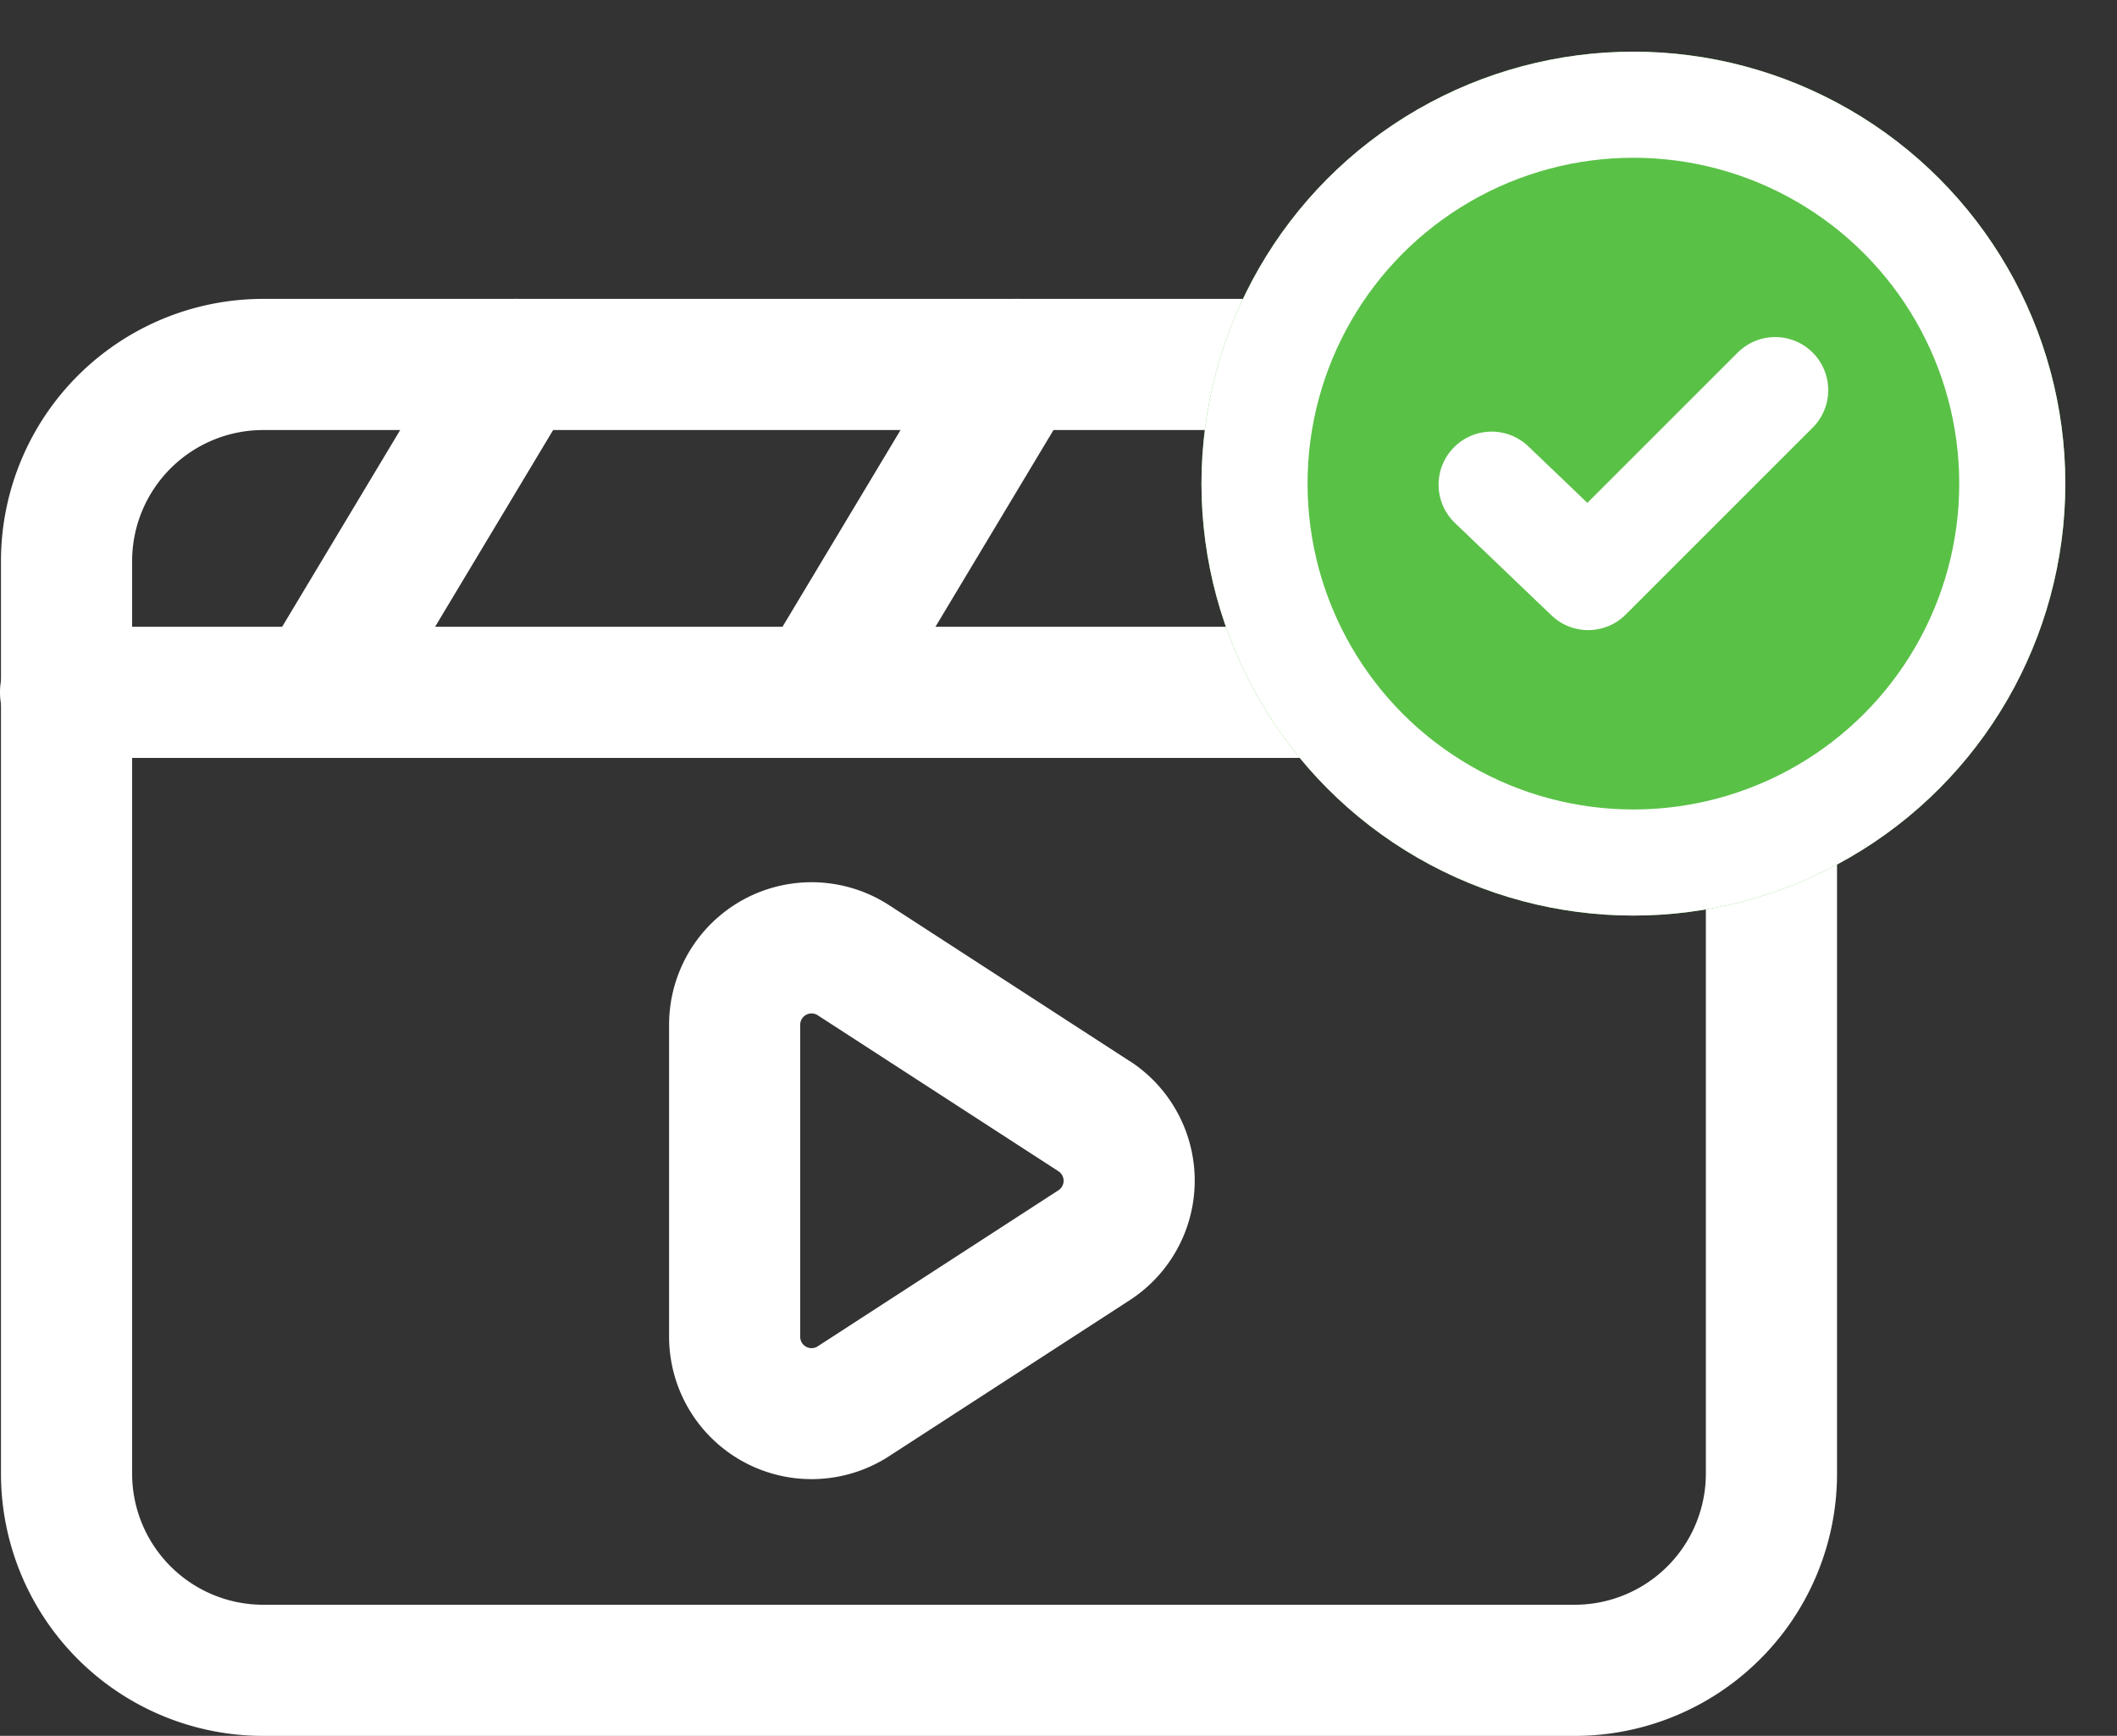 <svg xmlns="http://www.w3.org/2000/svg" width="99.774" height="81.808" viewBox="0 0 99.774 81.808">
  <rect x="0" y="0" width="99.774" height="81.808" fill="#333333" stroke="none"/>
  <g id="Group_152064" data-name="Group 152064" transform="translate(9892.211 16440.729)">
    <g id="Group_152060" data-name="Group 152060" transform="translate(-9892.211 -16426.645)">
      <path id="Path_199078" data-name="Path 199078" d="M305.273,251.614l-11.343-7.352a6.715,6.715,0,0,0-10.367,5.635v14.7a6.715,6.715,0,0,0,10.367,5.636l11.343-7.353a6.716,6.716,0,0,0,0-11.271Zm-3.362,5.187a.535.535,0,0,1,0,.9l-11.344,7.353a.534.534,0,0,1-.824-.449V249.9a.534.534,0,0,1,.824-.449Z" transform="translate(-252.029 -215.688)" fill="#fff" fill-rule="evenodd"/>
      <path id="Path_199079" data-name="Path 199079" d="M191.792,99.862A12.36,12.36,0,0,0,179.431,87.5H117.622A12.36,12.36,0,0,0,105.26,99.862v43a12.36,12.36,0,0,0,12.362,12.362h61.809a12.36,12.36,0,0,0,12.362-12.362Zm-6.181,0v43a6.183,6.183,0,0,1-6.181,6.181H117.622a6.18,6.18,0,0,1-6.181-6.181v-43a6.18,6.18,0,0,1,6.181-6.181h61.809a6.183,6.183,0,0,1,6.181,6.181Z" transform="translate(-105.214 -87.498)" fill="#fff" fill-rule="evenodd"/>
      <path id="Path_199080" data-name="Path 199080" d="M108.09,181.181H186.9a3.09,3.09,0,0,0,0-6.181H108.09a3.09,3.09,0,1,0,0,6.181Z" transform="translate(-105 -159.546)" fill="#fff" fill-rule="evenodd"/>
      <path id="Path_199081" data-name="Path 199081" d="M178.454,107.628l9.271-15.452a3.09,3.09,0,1,0-5.3-3.18l-9.271,15.452a3.09,3.09,0,1,0,5.3,3.18Z" transform="translate(-160.756 -87.494)" fill="#fff" fill-rule="evenodd"/>
      <path id="Path_199082" data-name="Path 199082" d="M311.984,107.628l9.271-15.452a3.09,3.09,0,1,0-5.3-3.18l-9.271,15.452a3.09,3.09,0,1,0,5.3,3.18Z" transform="translate(-270.704 -87.494)" fill="#fff" fill-rule="evenodd"/>
      <path id="Path_199083" data-name="Path 199083" d="M451.987,110.978l8.646-14.408a3.091,3.091,0,1,0-5.3-3.18L446.688,107.8a3.09,3.09,0,1,0,5.3,3.18Z" transform="translate(-385.985 -91.113)" fill="#fff" fill-rule="evenodd"/>
    </g>
    <g id="Group_152063" data-name="Group 152063" transform="translate(-9838.022 -16440.729)">
      <circle id="Ellipse_2346" data-name="Ellipse 2346" cx="18.079" cy="18.079" r="18.079" transform="translate(4.713 4.964)" fill="#fff"/>
      <g id="check_circle_black_24dp">
        <path id="Path_199084" data-name="Path 199084" d="M0,0H45.585V45.585H0Z" fill="none"/>
        <g id="Group_152067" data-name="Group 152067" transform="translate(9355.467 16453.244)">
          <g id="Ellipse_2346-2" data-name="Ellipse 2346" transform="translate(-9353.031 -16450.809)" fill="#5ac147" stroke="#fff" stroke-width="5">
            <circle cx="20.357" cy="20.357" r="20.357" stroke="none"/>
            <circle cx="20.357" cy="20.357" r="17.857" fill="none"/>
          </g>
          <path id="Path_199086" data-name="Path 199086" d="M-9285.715-16434.93l4.551,4.355,8.813-8.811" transform="translate(-53.641 4.527)" fill="none" stroke="#fff" stroke-linecap="round" stroke-linejoin="round" stroke-width="5"/>
        </g>
      </g>
    </g>
  </g>
</svg>
